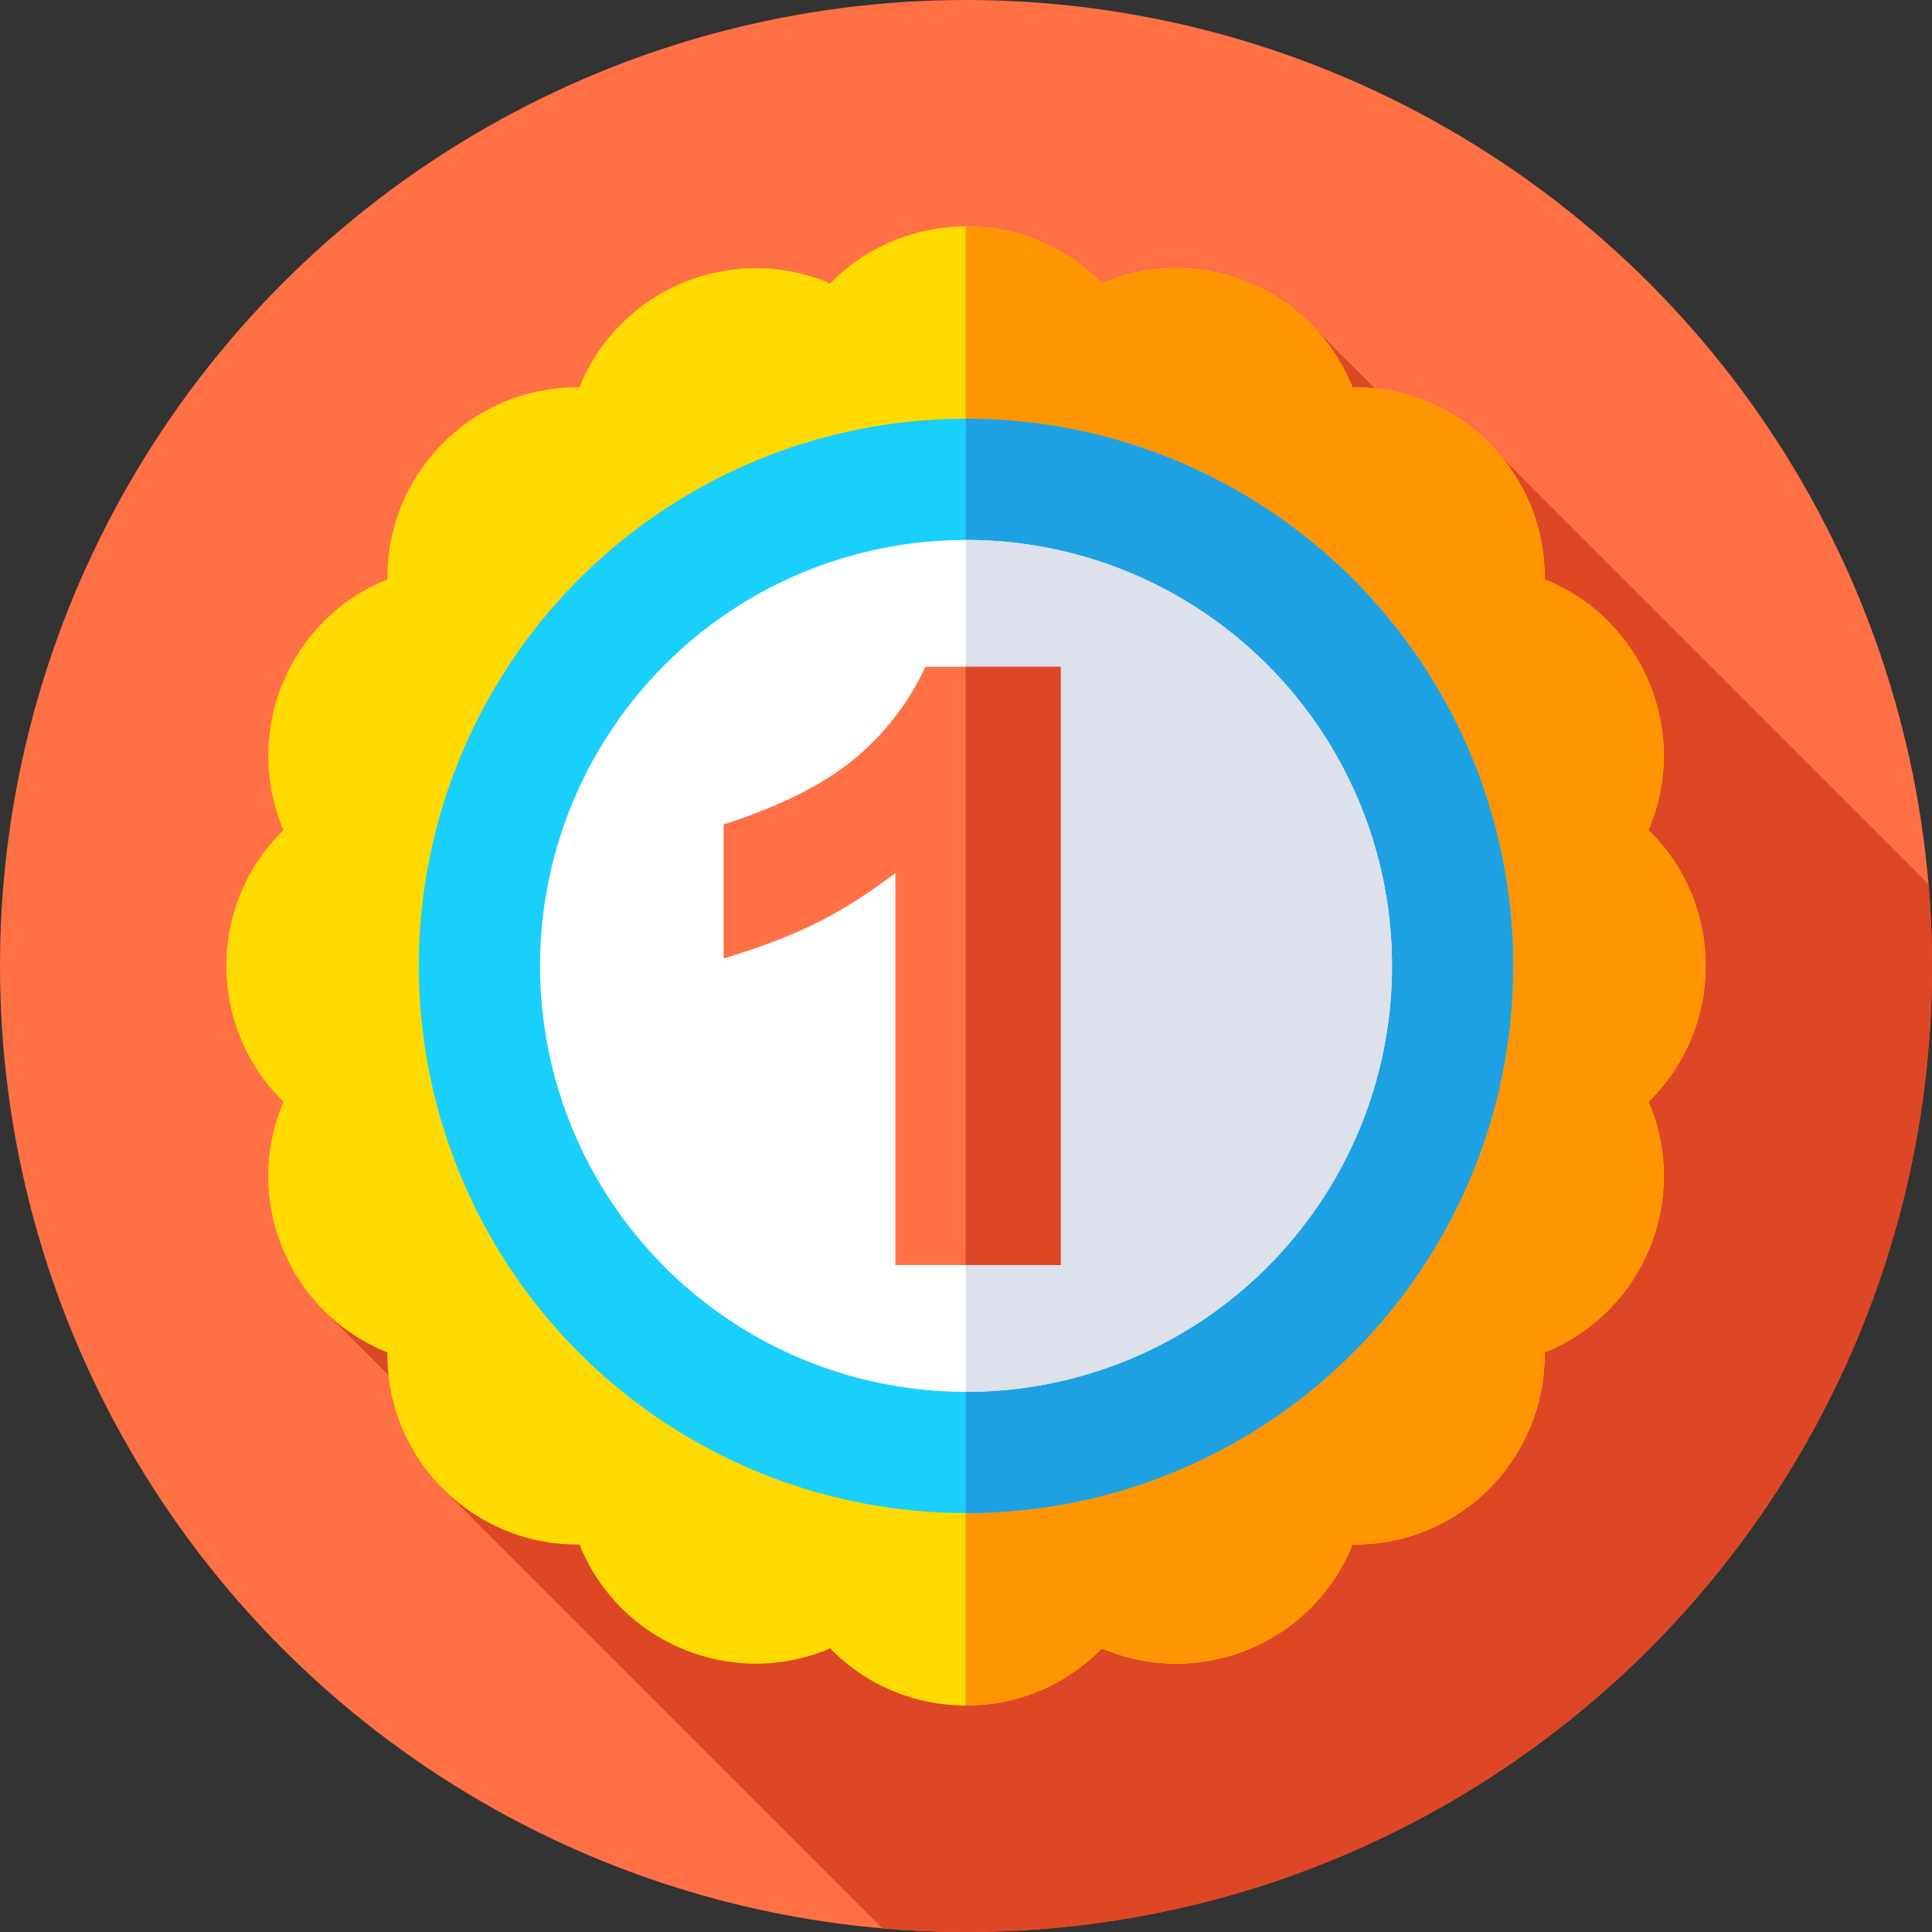 <?xml version="1.0" encoding="iso-8859-1"?>
<!-- Generator: Adobe Illustrator 21.0.0, SVG Export Plug-In . SVG Version: 6.00 Build 0)  -->
<svg xmlns="http://www.w3.org/2000/svg" xmlns:xlink="http://www.w3.org/1999/xlink" version="1.1" id="Capa_1" x="0px" y="0px" viewBox="0 0 512 512" style="enable-background:new 0 0 512 512;" xml:space="preserve" width="512" height="512">
<rect x="0" y="0" width="512" height="512" fill="#333333" stroke="none"/>
<g>
	<g>
		<g>
			<g>
				<g>
					<g>
						<circle style="fill:#FF7045;" cx="256" cy="256" r="256"/>
					</g>
				</g>
			</g>
		</g>
	</g>
	<path style="fill:#DE4726;" d="M512,256c0-7.316-0.324-14.555-0.926-21.715L398.227,121.437l-6.272,9.122l-46.477-46.477   L86.465,347.928l40.476,40.476l-9.046,6.648l115.987,115.987C241.174,511.663,248.547,512,256,512C397.385,512,512,397.385,512,256   z"/>
	<g>
		<g>
			<path style="fill:#FFDA00;" d="M75.04,220.064l0.09-0.089l0-0.001c-11.058-25.946,1.362-55.914,27.532-66.431l0.005-0.002     l-0.001-0.104c-0.264-28.164,22.635-51.063,50.799-50.799l0.104,0.001l0.002-0.004c10.517-26.17,40.485-38.59,66.431-27.532l0,0     l0,0c19.775-20.137,52.222-20.137,71.996,0l0,0l0.001,0c25.946-11.058,55.914,1.362,66.431,27.532l0.002,0.005l0.104-0.001     c28.164-0.264,51.063,22.635,50.799,50.799l-0.001,0.104l0.004,0.002c26.17,10.517,38.59,40.485,27.532,66.431l0,0l0.09,0.089     c20.087,19.726,20.087,52.093,0,71.819l-0.09,0.089l0,0.001c11.058,25.946-1.362,55.914-27.532,66.431l-0.005,0.002l0.001,0.104     c0.264,28.164-22.635,51.063-50.799,50.799l-0.104-0.001l-0.002,0.004c-10.517,26.17-40.485,38.59-66.431,27.532h0l-0.089,0.09     c-19.726,20.087-52.093,20.087-71.819,0l-0.089-0.09l-0.001,0c-25.946,11.058-55.914-1.362-66.431-27.532l-0.002-0.005     l-0.104,0.001c-28.164,0.264-51.063-22.635-50.799-50.799l0.001-0.104l-0.004-0.002c-26.17-10.517-38.59-40.485-27.532-66.431     l0,0l-0.09-0.089C54.952,272.157,54.952,239.79,75.04,220.064z"/>
		</g>
	</g>
	<g>
		<g>
			<path style="fill:#FF9500;" d="M436.87,291.972l0.09-0.089c20.087-19.726,20.087-52.093,0-71.819l-0.09-0.088v0     c11.058-25.947-1.361-55.914-27.532-66.432l-0.004-0.002l0.001-0.104c0.264-28.164-22.635-51.063-50.798-50.799l-0.104,0.001     l-0.002-0.005c-10.517-26.17-40.485-38.59-66.431-27.532l-0.001,0l0,0c-9.911-10.093-23.006-15.125-36.093-15.1v391.995     c13.055,0.025,26.118-4.995,36.005-15.063l0.089-0.09h0c25.946,11.058,55.914-1.362,66.431-27.532l0.002-0.004l0.104,0.001     c28.164,0.264,51.063-22.635,50.799-50.798l-0.001-0.104l0.005-0.002C435.509,347.886,447.928,317.919,436.87,291.972     L436.87,291.972z"/>
		</g>
	</g>
	<g>
		<g>
			<g>
				<g>
					<g>
						<circle style="fill:#19CFFC;" cx="256" cy="255.974" r="145"/>
					</g>
				</g>
			</g>
		</g>
	</g>
	<g>
		<g>
			<g>
				<g>
					<g>
						<path style="fill:#1EA1E3;" d="M256,110.974c-0.032,0-0.063,0.001-0.095,0.001v289.998c0.032,0,0.063,0.001,0.095,0.001        c80.081,0,145-64.919,145-145S336.081,110.974,256,110.974z"/>
					</g>
				</g>
			</g>
		</g>
	</g>
	<g>
		<g>
			<g>
				<g>
					<g>
						<circle style="fill:#FFFFFF;" cx="256" cy="255.974" r="112.89"/>
					</g>
				</g>
			</g>
		</g>
	</g>
	<g>
		<g>
			<g>
				<g>
					<g>
						<path style="fill:#DCE1EB;" d="M256,143.084c-0.032,0-0.063,0.001-0.095,0.001v225.778c0.032,0,0.063,0.001,0.095,0.001        c62.348,0,112.89-50.543,112.89-112.89S318.348,143.084,256,143.084z"/>
					</g>
				</g>
			</g>
		</g>
	</g>
	<g>
		<g>
			<path style="fill:#FF7045;" d="M281.093,176.704v158.542h-43.809V231.359c-7.089,5.388-13.948,9.748-20.575,13.079     c-6.629,3.333-14.939,6.523-24.935,9.57v-35.515c14.744-4.749,26.193-10.456,34.346-17.12     c8.151-6.662,14.531-14.886,19.14-24.669H281.093z"/>
		</g>
	</g>
	<g>
		<g>
			<rect x="255.905" y="176.704" style="fill:#DE4726;" width="25.188" height="158.542"/>
		</g>
	</g>
</g>















</svg>
